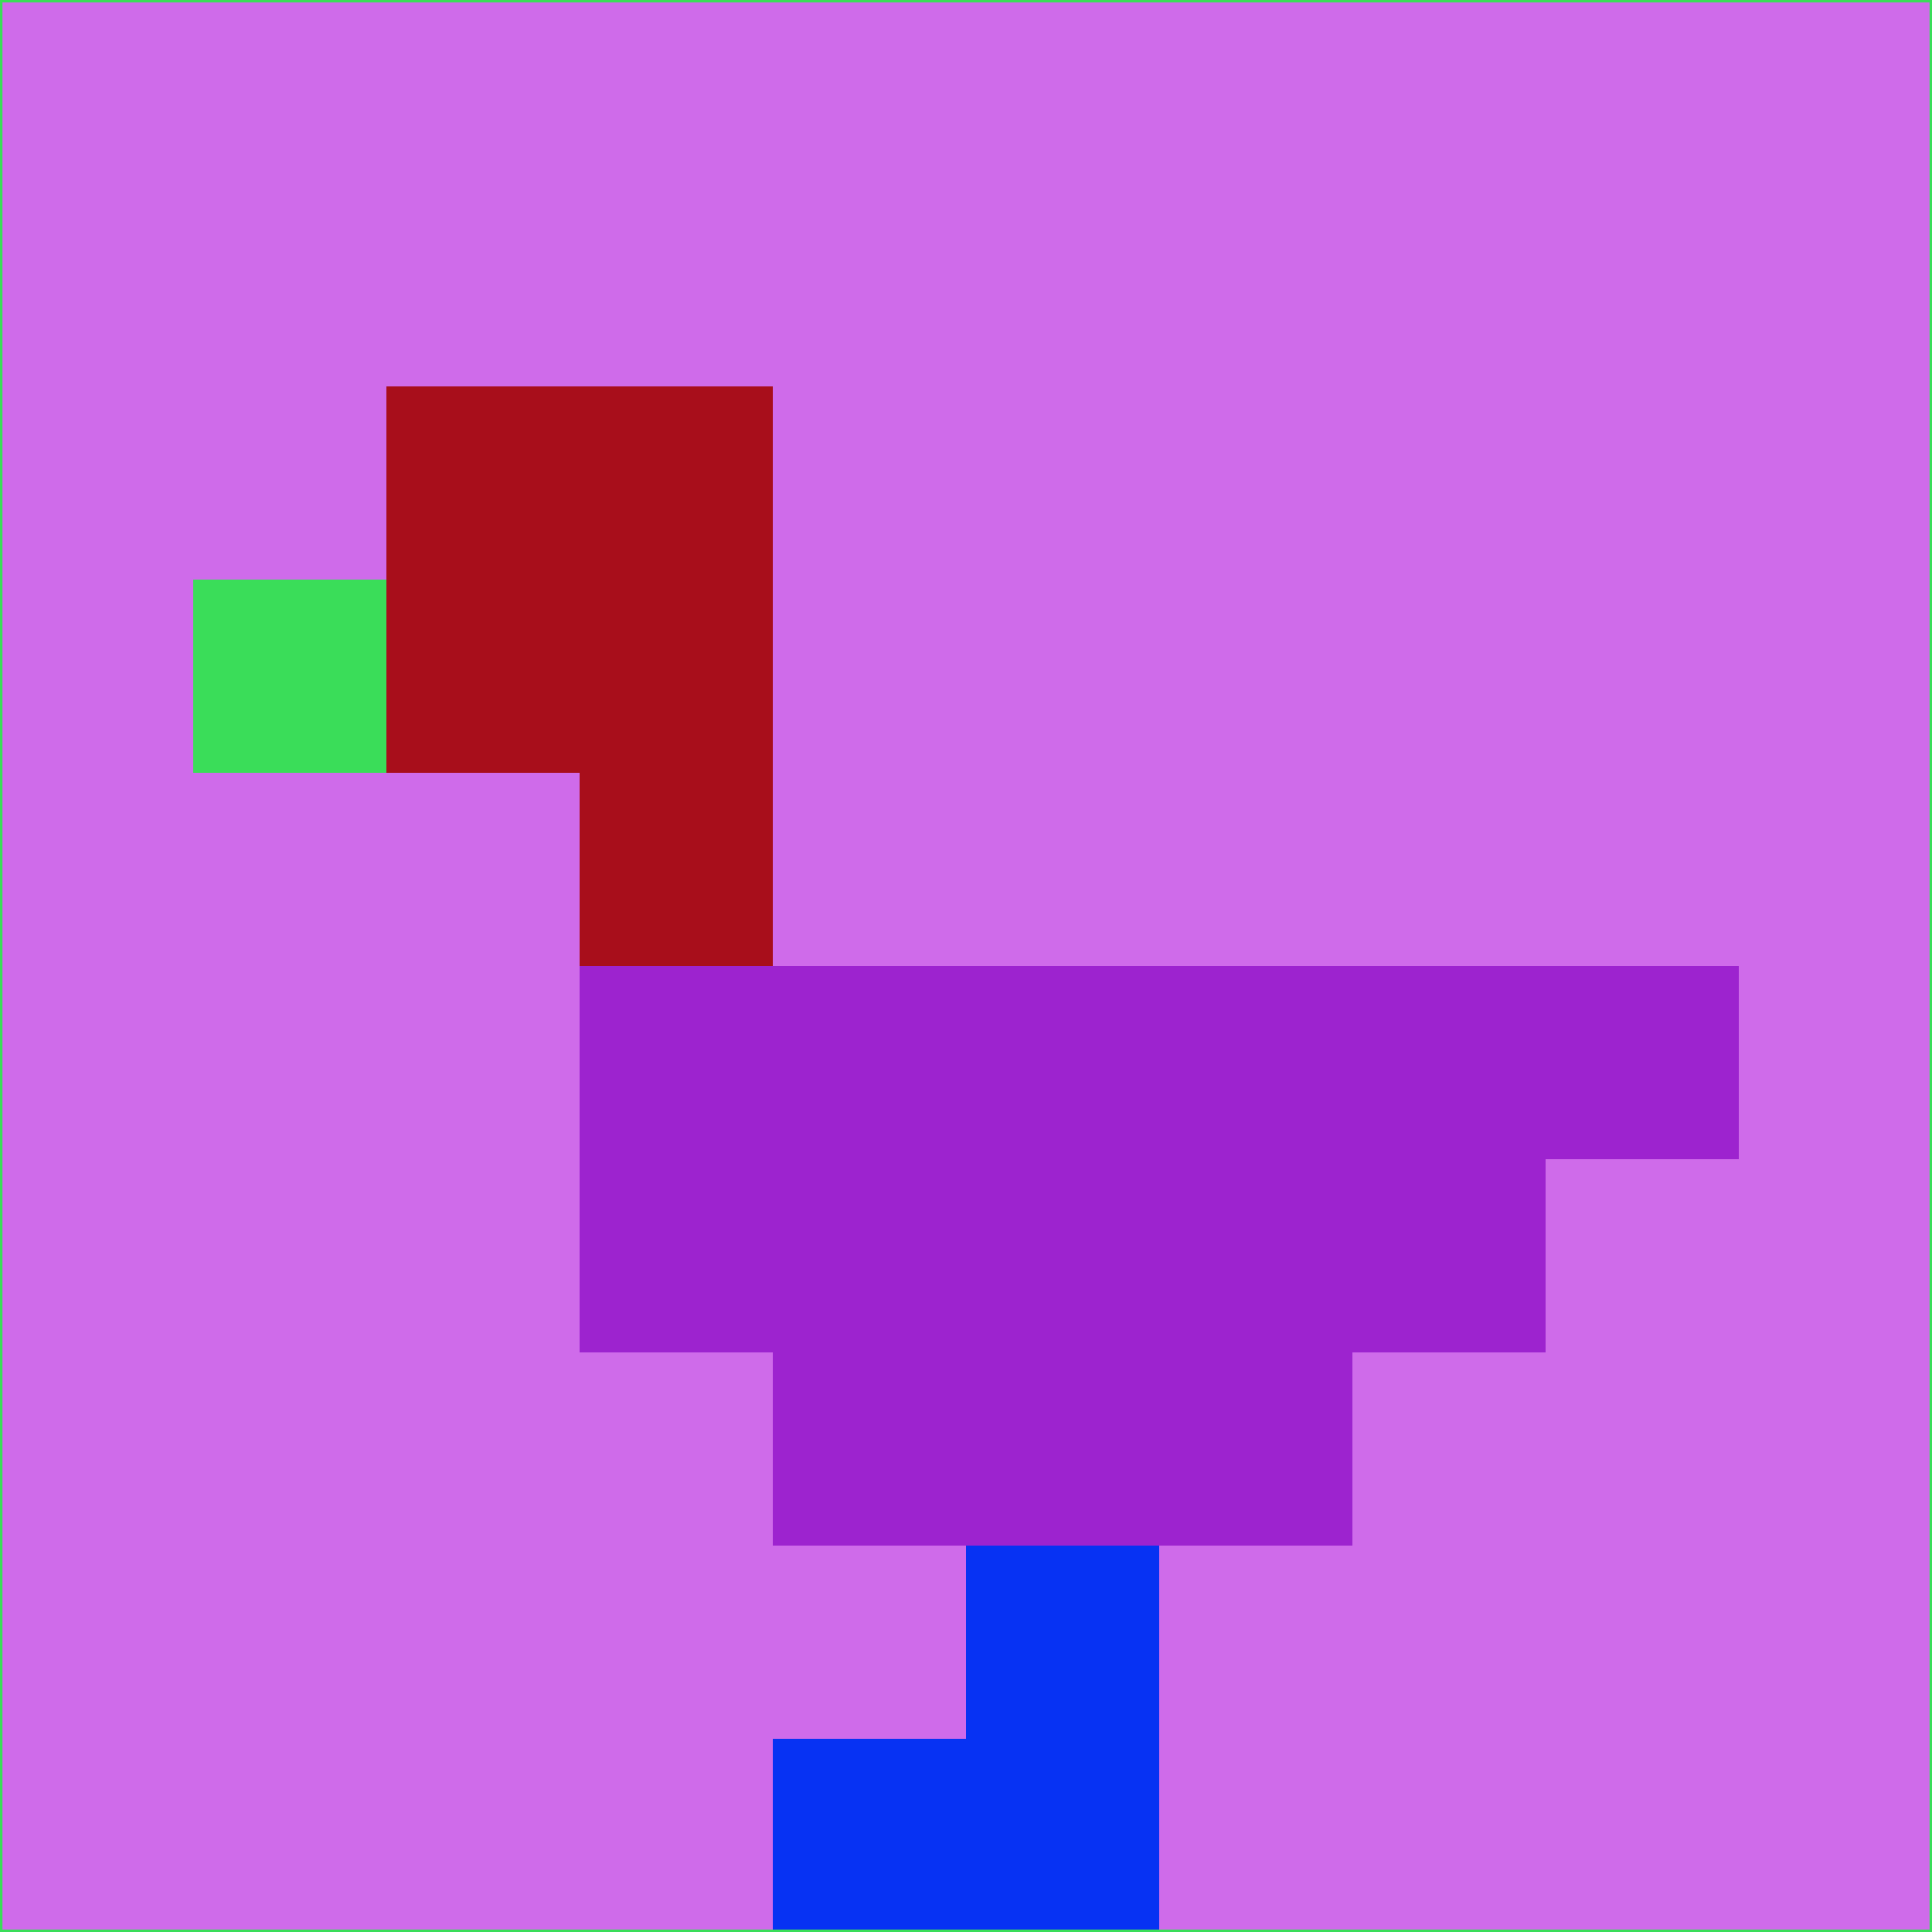 <svg xmlns="http://www.w3.org/2000/svg" version="1.1" width="785" height="785">
  <title>'goose-pfp-694263' by Dmitri Cherniak (Cyberpunk Edition)</title>
  <desc>
    seed=439222
    backgroundColor=#cf6bea
    padding=20
    innerPadding=0
    timeout=500
    dimension=1
    border=false
    Save=function(){return n.handleSave()}
    frame=12

    Rendered at 2024-09-15T22:37:00.504Z
    Generated in 1ms
    Modified for Cyberpunk theme with new color scheme
  </desc>
  <defs/>
  <rect width="100%" height="100%" fill="#cf6bea"/>
  <g>
    <g id="0-0">
      <rect x="0" y="0" height="785" width="785" fill="#cf6bea"/>
      <g>
        <!-- Neon blue -->
        <rect id="0-0-2-2-2-2" x="157" y="157" width="157" height="157" fill="#a80e1b"/>
        <rect id="0-0-3-2-1-4" x="235.5" y="157" width="78.5" height="314" fill="#a80e1b"/>
        <!-- Electric purple -->
        <rect id="0-0-4-5-5-1" x="314" y="392.5" width="392.5" height="78.5" fill="#9d23cf"/>
        <rect id="0-0-3-5-5-2" x="235.5" y="392.5" width="392.5" height="157" fill="#9d23cf"/>
        <rect id="0-0-4-5-3-3" x="314" y="392.5" width="235.5" height="235.5" fill="#9d23cf"/>
        <!-- Neon pink -->
        <rect id="0-0-1-3-1-1" x="78.5" y="235.5" width="78.5" height="78.5" fill="#3add59"/>
        <!-- Cyber yellow -->
        <rect id="0-0-5-8-1-2" x="392.5" y="628" width="78.5" height="157" fill="#0732f3"/>
        <rect id="0-0-4-9-2-1" x="314" y="706.5" width="157" height="78.5" fill="#0732f3"/>
      </g>
      <rect x="0" y="0" stroke="#3add59" stroke-width="2" height="785" width="785" fill="none"/>
    </g>
  </g>
  <script xmlns=""/>
</svg>